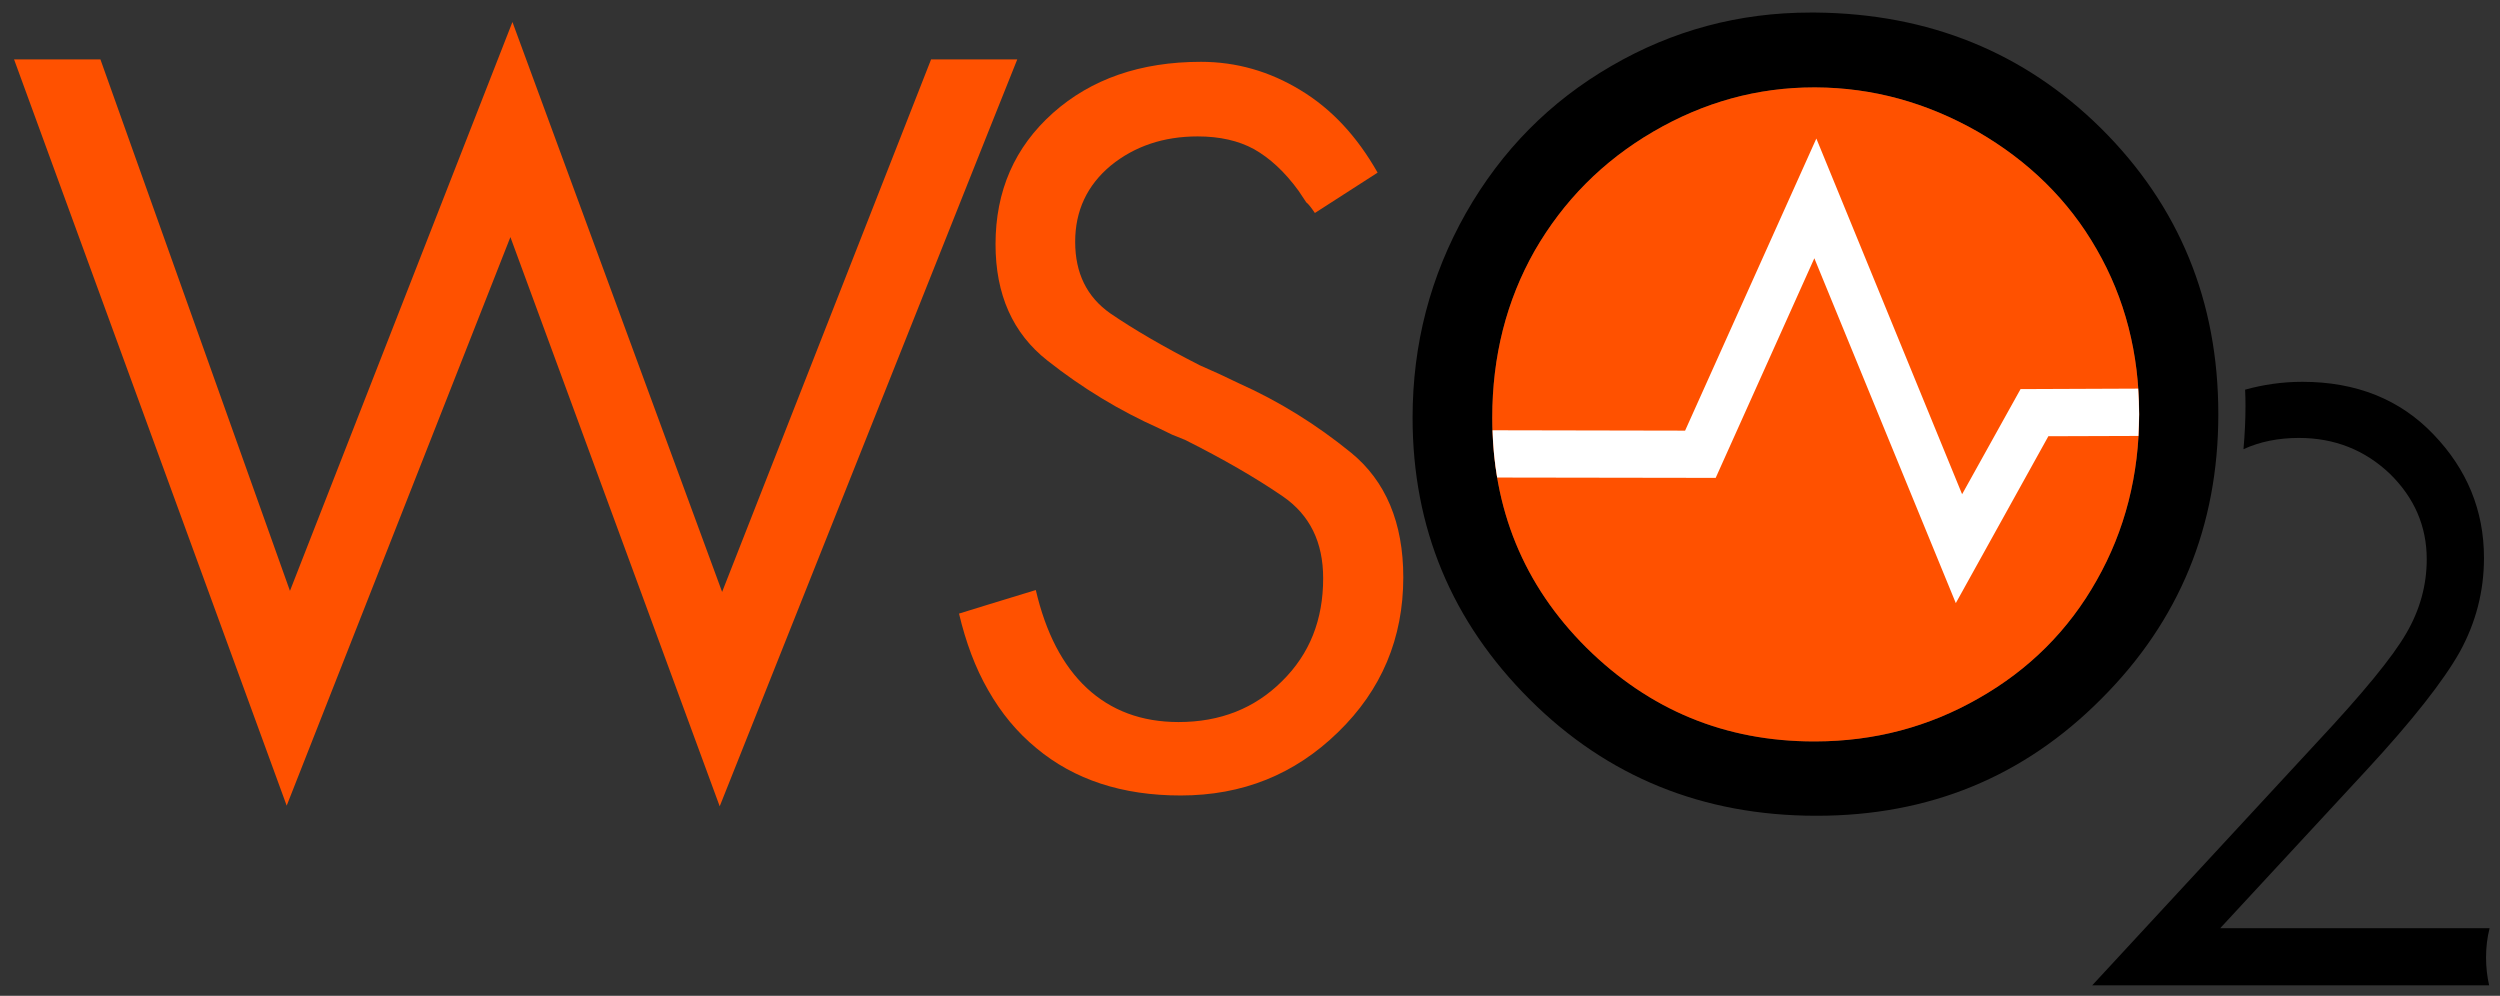 <?xml version="1.0" encoding="utf-8"?>
<!-- Generator: Adobe Illustrator 22.1.0, SVG Export Plug-In . SVG Version: 6.00 Build 0)  -->
<svg version="1.1" id="Layer_1" xmlns="http://www.w3.org/2000/svg" xmlns:xlink="http://www.w3.org/1999/xlink" x="0px" y="0px"
	 viewBox="0 0 119.25 47.5" enable-background="new 0 0 119.25 47.5" xml:space="preserve">
<rect x="0" y="0" width="119.25" height="47.5" fill="#333333" stroke="none"/>
<g>
	<g>
		<path d="M100.225,6.126c-3.661-3.623-8.21-5.477-13.622-5.527c-0.073,0-0.172,0-0.241,0c-3.404,0-6.57,0.845-9.495,2.545
			c-2.936,1.697-5.245,4.037-6.946,7.026c-1.693,2.997-2.541,6.247-2.541,9.755c0,5.254,1.87,9.733,5.589,13.44
			c3.707,3.702,8.27,5.539,13.635,5.547l0,0c0.025,0,0.032,0,0.057,0c5.334,0,9.861-1.842,13.572-5.577
			c3.721-3.716,5.581-8.241,5.581-13.582C105.813,14.359,103.943,9.82,100.225,6.126z M94.376,33.312
			c-2.382,1.364-4.97,2.046-7.773,2.054c-0.028,0-0.042,0-0.073,0c-4.226,0-7.846-1.491-10.861-4.475
			c-2.991-2.977-4.488-6.63-4.488-10.966c0-2.928,0.673-5.582,2.022-7.962c1.365-2.369,3.243-4.277,5.664-5.687
			c2.411-1.404,4.954-2.107,7.664-2.107c0.031,0,0.05,0,0.073,0c2.721,0.012,5.292,0.722,7.725,2.107
			c2.438,1.41,4.346,3.275,5.683,5.617c1.348,2.337,2.026,4.965,2.026,7.861c0,2.905-0.678,5.552-2.026,7.927
			C98.674,30.061,96.789,31.944,94.376,33.312z"/>
	</g>
	<polygon fill="#FF5100" points="48.524,2.833 47.133,2.833 44.413,2.833 34.445,28.235 24.443,1.049 13.831,28.185 4.79,2.833 
		0.671,2.833 13.675,38.43 24.346,11.309 34.33,38.461 47.133,6.311 	"/>
	<path fill="#FF5100" d="M64.444,21.593c-1.665-1.354-3.437-2.453-5.336-3.303l-0.956-0.454l-0.914-0.408
		c-1.731-0.88-3.159-1.717-4.271-2.476c-1.127-0.788-1.681-1.928-1.681-3.418c0-1.482,0.569-2.696,1.698-3.636
		c1.136-0.925,2.523-1.391,4.143-1.391c1.053,0,1.944,0.202,2.687,0.606c0.747,0.422,1.463,1.072,2.13,1.991l0.364,0.548
		c0.098,0.069,0.234,0.246,0.412,0.508l2.992-1.925c-0.98-1.728-2.193-3.04-3.692-3.942c-1.469-0.892-3.048-1.344-4.737-1.344
		c-2.885,0-5.237,0.823-7.055,2.438c-1.83,1.634-2.741,3.717-2.741,6.263c0,2.392,0.816,4.248,2.479,5.552
		c1.666,1.316,3.439,2.388,5.325,3.231l0.624,0.303l0.608,0.245c1.819,0.911,3.376,1.811,4.667,2.696
		c1.287,0.885,1.925,2.18,1.925,3.909c0,1.973-0.638,3.602-1.956,4.901c-1.306,1.303-2.955,1.955-4.94,1.955
		c-1.768,0-3.223-0.547-4.381-1.624c-1.149-1.077-1.953-2.629-2.43-4.673l-2.277,0.696l-1.386,0.428
		c0.324,1.366,0.775,2.583,1.386,3.645c0.627,1.104,1.391,2.024,2.312,2.779c1.8,1.499,4.09,2.252,6.871,2.252
		c2.954,0,5.445-1.004,7.508-3.016c2.079-2.015,3.115-4.485,3.115-7.392C66.938,24.934,66.098,22.944,64.444,21.593z"/>
	<path fill="#FF5100" d="M94.376,33.312c-2.382,1.364-4.97,2.046-7.773,2.054c-0.028,0-0.042,0-0.073,0
		c-4.226,0-7.846-1.491-10.861-4.475c-2.991-2.977-4.488-6.63-4.488-10.966c0-2.928,0.673-5.582,2.022-7.962
		c1.365-2.369,3.243-4.277,5.664-5.687c2.411-1.404,4.954-2.107,7.664-2.107c0.031,0,0.05,0,0.073,0
		c2.721,0.012,5.292,0.722,7.725,2.107c2.438,1.41,4.346,3.275,5.683,5.617c1.348,2.337,2.026,4.965,2.026,7.861
		c0,2.905-0.678,5.552-2.026,7.927C98.674,30.061,96.789,31.944,94.376,33.312z"/>
	<path fill="#FFFFFF" d="M86.544,12.319l6.748,16.449l4.415-7.96l4.295-0.014c0.014-0.343,0.033-0.692,0.033-1.041
		c0-0.41-0.019-0.818-0.045-1.216L96.38,18.56l-2.788,5.015L86.64,6.608l-6.261,13.934l-9.184-0.018
		c0.022,0.773,0.096,1.525,0.22,2.255l10.423,0.016L86.544,12.319z"/>
	<g>
		<path d="M118.754,44.276h-12.851l6.974-7.535c2.202-2.381,3.685-4.275,4.459-5.654c0.765-1.398,1.15-2.883,1.15-4.476
			c0-2.263-0.812-4.228-2.407-5.888c-1.59-1.669-3.681-2.511-6.258-2.511c-0.959,0-1.873,0.137-2.729,0.374
			c0.012,0.256,0.018,0.514,0.018,0.766c0,0.703-0.035,1.383-0.096,2.074c0.784-0.361,1.673-0.537,2.644-0.537
			c1.699,0,3.144,0.574,4.339,1.71c1.164,1.14,1.758,2.497,1.758,4.077c0,1.239-0.327,2.426-0.983,3.545
			c-0.656,1.135-2.074,2.857-4.249,5.184L99.799,47h18.932c-0.097-0.429-0.146-0.871-0.146-1.333
			C118.585,45.19,118.639,44.722,118.754,44.276z"/>
	</g>
</g>
</svg>
